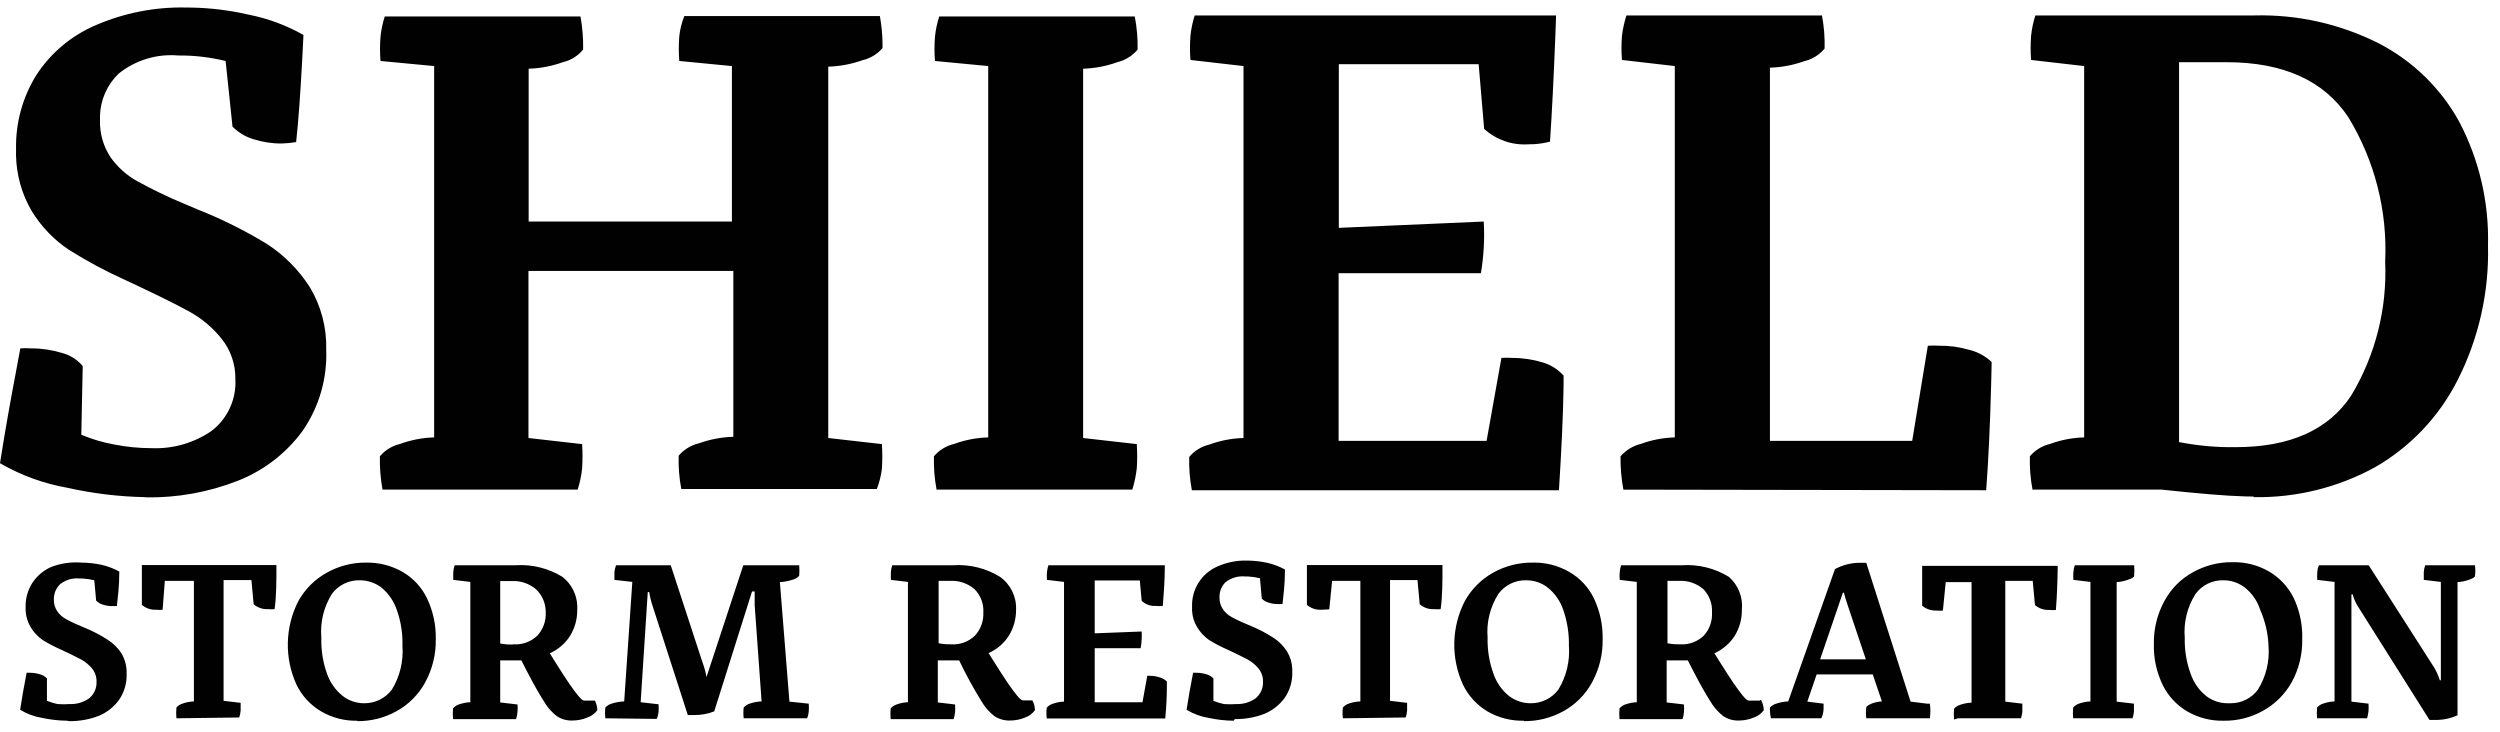 <?xml version="1.0" encoding="UTF-8"?>
<svg width="123px" height="36px" viewBox="0 0 123 36" version="1.1" xmlns="http://www.w3.org/2000/svg" xmlns:xlink="http://www.w3.org/1999/xlink">
    <title>Shape</title>
    <g id="Page-1" stroke="none" stroke-width="1" fill="none" fill-rule="evenodd">
        <g id="shieldSVG" transform="translate(-62, -9)" fill="#010101">
            <path d="M66,36.68 C66.336,36.682 66.671,36.719 67,36.79 C67.304,36.86 67.596,36.971 67.87,37.12 C67.87,37.87 67.79,38.44 67.75,38.82 L67.52,38.82 C67.367,38.822 67.215,38.798 67.07,38.75 C66.941,38.715 66.823,38.646 66.73,38.55 L66.64,37.55 C66.456,37.504 66.268,37.475 66.079,37.465 L65.89,37.46 C65.551,37.431 65.214,37.535 64.95,37.75 C64.752,37.944 64.643,38.212 64.65,38.49 C64.643,38.7 64.703,38.906 64.82,39.08 C64.931,39.239 65.078,39.369 65.25,39.46 C65.405,39.545 65.564,39.624 65.725,39.697 L66.2,39.9 C66.58,40.057 66.945,40.247 67.29,40.47 C67.567,40.644 67.802,40.876 67.98,41.15 C68.155,41.453 68.242,41.8 68.23,42.15 C68.247,42.605 68.117,43.054 67.86,43.43 C67.606,43.781 67.26,44.054 66.86,44.22 C66.394,44.399 65.899,44.487 65.4,44.48 L65.31,44.46 C64.893,44.455 64.478,44.408 64.07,44.32 C63.688,44.258 63.321,44.122 62.99,43.92 C63.07,43.38 63.18,42.78 63.31,42.1 L63.48,42.1 C63.65,42.101 63.818,42.128 63.98,42.18 C64.107,42.214 64.221,42.283 64.31,42.38 L64.31,43.48 C64.478,43.549 64.652,43.603 64.83,43.64 C65.03,43.655 65.23,43.655 65.43,43.64 C65.764,43.653 66.094,43.558 66.37,43.37 C66.62,43.173 66.761,42.868 66.75,42.55 C66.758,42.311 66.68,42.077 66.53,41.89 C66.382,41.712 66.202,41.563 66,41.45 C65.886,41.387 65.729,41.308 65.528,41.211 L65,40.96 C64.689,40.824 64.389,40.667 64.1,40.49 C63.862,40.323 63.661,40.109 63.51,39.86 C63.332,39.558 63.245,39.211 63.26,38.86 C63.251,38.443 63.366,38.032 63.59,37.68 C63.82,37.331 64.147,37.056 64.53,36.89 C64.999,36.713 65.501,36.641 66,36.68 Z M80,36.68 C80.634,36.666 81.26,36.825 81.81,37.14 C82.332,37.443 82.75,37.896 83.01,38.44 C83.307,39.064 83.454,39.749 83.44,40.44 C83.456,41.191 83.273,41.933 82.91,42.59 C82.585,43.18 82.1,43.665 81.51,43.99 C80.917,44.32 80.248,44.489 79.57,44.48 L79.59,44.46 C78.962,44.476 78.342,44.317 77.8,44 C77.276,43.692 76.855,43.236 76.59,42.69 C75.987,41.375 76.02,39.857 76.68,38.57 C77.008,37.98 77.497,37.494 78.09,37.17 C78.673,36.844 79.332,36.675 80,36.68 Z M137.41,36.68 C138.041,36.665 138.664,36.824 139.21,37.14 C139.735,37.441 140.157,37.894 140.42,38.44 C140.717,39.064 140.864,39.749 140.85,40.44 C140.866,41.191 140.683,41.933 140.32,42.59 C139.995,43.18 139.51,43.665 138.92,43.99 C138.327,44.319 137.658,44.488 136.98,44.48 L136.98,44.46 C136.349,44.475 135.726,44.316 135.18,44 C134.662,43.689 134.245,43.234 133.98,42.69 C133.377,41.375 133.41,39.857 134.07,38.57 C134.398,37.982 134.882,37.498 135.47,37.17 C136.063,36.841 136.732,36.672 137.41,36.68 Z M171.84,36.66 C172.471,36.645 173.094,36.804 173.64,37.12 C174.161,37.427 174.582,37.878 174.85,38.42 C175.107,38.967 175.249,39.559 175.269,40.162 L175.27,40.42 C175.289,41.17 175.11,41.912 174.75,42.57 C174.419,43.158 173.93,43.643 173.34,43.97 C172.751,44.3 172.085,44.469 171.41,44.46 C170.779,44.475 170.156,44.316 169.61,44 C169.086,43.692 168.665,43.236 168.4,42.69 C168.101,42.067 167.953,41.381 167.97,40.69 C167.955,39.942 168.138,39.204 168.5,38.55 C168.822,37.958 169.308,37.472 169.9,37.15 C170.493,36.82 171.162,36.651 171.84,36.66 Z M123.35,36.58 C123.686,36.583 124.021,36.619 124.35,36.69 C124.654,36.76 124.946,36.871 125.22,37.02 C125.22,37.77 125.14,38.34 125.1,38.72 L124.87,38.72 C124.717,38.723 124.565,38.699 124.42,38.65 C124.29,38.617 124.172,38.548 124.08,38.45 L123.99,37.45 C123.806,37.404 123.618,37.375 123.429,37.365 L123.24,37.36 C122.898,37.332 122.558,37.436 122.29,37.65 C122.095,37.846 121.99,38.114 122,38.39 C121.993,38.6 122.053,38.806 122.17,38.98 C122.281,39.139 122.428,39.269 122.6,39.36 C122.755,39.445 122.914,39.524 123.075,39.597 L123.55,39.8 C123.93,39.957 124.295,40.147 124.64,40.37 C124.914,40.544 125.146,40.776 125.32,41.05 C125.473,41.3 125.561,41.584 125.578,41.875 L125.58,42.05 C125.597,42.505 125.467,42.954 125.21,43.33 C124.956,43.681 124.61,43.954 124.21,44.12 C123.744,44.299 123.249,44.387 122.75,44.38 L122.7,44.46 C122.283,44.455 121.868,44.408 121.46,44.32 C121.078,44.258 120.711,44.122 120.38,43.92 C120.46,43.38 120.57,42.78 120.7,42.1 L120.87,42.1 C121.04,42.101 121.208,42.128 121.37,42.18 C121.496,42.216 121.61,42.285 121.7,42.38 L121.7,43.48 C121.868,43.549 122.042,43.603 122.22,43.64 C122.42,43.655 122.62,43.655 122.82,43.64 C123.154,43.653 123.484,43.558 123.76,43.37 C124.01,43.173 124.151,42.868 124.14,42.55 C124.148,42.311 124.07,42.077 123.92,41.89 C123.772,41.712 123.592,41.563 123.39,41.45 C123.276,41.387 123.119,41.308 122.918,41.211 L122.39,40.96 C122.079,40.824 121.779,40.667 121.49,40.49 C121.252,40.323 121.051,40.109 120.9,39.86 C120.747,39.61 120.662,39.326 120.649,39.035 L120.65,38.86 C120.615,37.994 121.121,37.197 121.92,36.86 C122.371,36.664 122.859,36.568 123.35,36.58 Z M89.67,37.38 C90.121,37.731 90.388,38.264 90.403,38.83 L90.4,39 C90.406,39.451 90.285,39.895 90.05,40.28 C89.81,40.66 89.461,40.959 89.05,41.14 L89.26,41.48 L89.664,42.116 C89.909,42.497 90.107,42.79 90.26,42.99 L90.416,43.19 C90.558,43.365 90.655,43.462 90.73,43.47 L91.268,43.47 L91.306,43.551 C91.356,43.675 91.384,43.806 91.39,43.94 C91.268,44.108 91.097,44.234 90.9,44.3 C90.666,44.4 90.414,44.451 90.16,44.45 C89.886,44.46 89.617,44.383 89.39,44.23 C89.183,44.067 89.003,43.874 88.855,43.657 L88.576,43.208 C88.328,42.792 88.018,42.218 87.65,41.49 L86.61,41.49 L86.61,43.56 L87.46,43.66 C87.475,43.786 87.475,43.914 87.46,44.04 C87.451,44.156 87.428,44.27 87.39,44.38 L84.29,44.38 C84.273,44.204 84.273,44.026 84.29,43.85 C84.373,43.756 84.48,43.687 84.6,43.65 C84.774,43.591 84.956,43.557 85.14,43.55 L85.14,37.63 L84.3,37.53 L84.3,37.15 C84.309,37.034 84.332,36.92 84.37,36.81 L87.37,36.81 C88.177,36.758 88.98,36.957 89.67,37.38 Z M111.2,37.38 C111.719,37.748 112.016,38.354 111.99,38.99 C111.996,39.441 111.875,39.885 111.64,40.27 C111.4,40.65 111.051,40.949 110.64,41.13 L110.85,41.47 L111.254,42.106 C111.499,42.487 111.697,42.78 111.85,42.98 L112.006,43.18 C112.147,43.355 112.245,43.453 112.32,43.46 L112.794,43.46 L112.839,43.55 C112.89,43.673 112.918,43.806 112.92,43.94 C112.801,44.106 112.633,44.232 112.44,44.3 C112.203,44.4 111.948,44.451 111.69,44.45 C111.417,44.458 111.148,44.381 110.92,44.23 C110.661,44.027 110.444,43.775 110.28,43.49 C109.881,42.843 109.517,42.176 109.19,41.49 L108.14,41.49 L108.14,43.56 L108.99,43.66 C109,43.786 109,43.914 108.99,44.04 C108.976,44.155 108.953,44.269 108.92,44.38 L105.82,44.38 C105.804,44.204 105.804,44.026 105.82,43.85 C105.907,43.756 106.018,43.687 106.14,43.65 C106.311,43.59 106.489,43.556 106.67,43.55 L106.67,37.63 L105.83,37.53 L105.83,37.15 C105.839,37.034 105.862,36.92 105.9,36.81 L108.9,36.81 C109.707,36.757 110.511,36.956 111.2,37.38 Z M147.06,37.38 C147.523,37.785 147.761,38.388 147.7,39 C147.706,39.451 147.585,39.895 147.35,40.28 C147.107,40.658 146.76,40.957 146.35,41.14 L146.56,41.48 L146.964,42.116 C147.209,42.497 147.407,42.79 147.56,42.99 L147.716,43.19 C147.857,43.365 147.955,43.462 148.03,43.47 L148.58,43.47 L148.64,43.43 C148.724,43.587 148.772,43.762 148.78,43.94 C148.658,44.108 148.487,44.234 148.29,44.3 C148.056,44.4 147.804,44.451 147.55,44.45 C147.276,44.46 147.007,44.383 146.78,44.23 C146.573,44.067 146.393,43.874 146.245,43.657 L145.966,43.208 C145.718,42.792 145.408,42.218 145.04,41.49 L144,41.49 L144,43.56 L144.85,43.66 C144.86,43.786 144.86,43.914 144.85,44.04 C144.841,44.156 144.818,44.27 144.78,44.38 L141.68,44.38 C141.663,44.204 141.663,44.026 141.68,43.85 C141.763,43.756 141.87,43.687 141.99,43.65 C142.164,43.591 142.346,43.557 142.53,43.55 L142.53,37.63 L141.69,37.53 C141.679,37.404 141.679,37.276 141.69,37.15 C141.699,37.034 141.722,36.92 141.76,36.81 L144.76,36.81 C145.567,36.758 146.37,36.957 147.06,37.38 Z M178.54,36.81 L181.74,41.81 C181.868,42.016 181.969,42.238 182.04,42.47 L182.09,42.47 L182.09,37.63 L181.25,37.53 L181.25,37.15 C181.259,37.034 181.282,36.92 181.32,36.81 L183.77,36.81 C183.791,36.983 183.791,37.157 183.77,37.33 C183.77,37.41 183.63,37.47 183.46,37.53 C183.283,37.593 183.098,37.63 182.91,37.64 L182.91,44.19 C182.559,44.352 182.176,44.431 181.79,44.42 L181.53,44.42 L178.05,38.9 C177.914,38.698 177.812,38.475 177.75,38.24 L177.69,38.24 L177.69,43.52 L178.53,43.62 C178.54,43.746 178.54,43.874 178.53,44 C178.516,44.115 178.493,44.229 178.46,44.34 L176,44.34 C175.983,44.164 175.983,43.986 176,43.81 C176.085,43.714 176.196,43.645 176.32,43.61 C176.494,43.551 176.676,43.517 176.86,43.51 L176.86,37.63 L176.01,37.53 C175.999,37.4 175.999,37.27 176.01,37.14 C176.018,37.026 176.045,36.915 176.09,36.81 L178.54,36.81 Z M163.24,36.84 C163.23,37.65 163.2,38.37 163.15,39.01 C163.044,39.02 162.936,39.02 162.83,39.01 C162.614,39.023 162.402,38.965 162.223,38.848 L162.12,38.77 L162.01,37.58 L160.66,37.58 L160.66,43.52 L161.5,43.62 L161.5,44 C161.494,44.077 161.482,44.154 161.463,44.229 L161.43,44.34 L158.33,44.34 L158.14,44.4 C158.123,44.224 158.123,44.046 158.14,43.87 C158.225,43.774 158.336,43.705 158.46,43.67 C158.576,43.63 158.696,43.602 158.817,43.585 L159,43.57 L159,37.64 L157.73,37.64 L157.59,39.04 C157.484,39.05 157.376,39.05 157.27,39.04 C157.057,39.05 156.848,38.992 156.671,38.876 L156.57,38.8 L156.57,36.84 L163.24,36.84 Z M95,36.81 L96.56,41.58 C96.62,41.738 96.669,41.899 96.709,42.063 L96.76,42.31 L98.57,36.81 L101.32,36.81 C101.335,36.983 101.335,37.157 101.32,37.33 C101.227,37.432 101.105,37.502 100.97,37.53 C100.776,37.592 100.574,37.629 100.37,37.64 L100.84,43.52 L101.79,43.62 C101.801,43.75 101.801,43.88 101.79,44.01 C101.782,44.124 101.755,44.235 101.71,44.34 L98.59,44.34 C98.568,44.164 98.568,43.986 98.59,43.81 C98.675,43.714 98.786,43.645 98.91,43.61 C99.091,43.55 99.28,43.516 99.47,43.51 L99.13,38.78 L99.13,38.1 L99,38.1 L97.14,44 C96.822,44.125 96.482,44.186 96.14,44.18 L95.84,44.18 L94.12,38.85 C94.039,38.616 93.979,38.375 93.94,38.13 L93.87,38.13 L93.52,43.55 L94.4,43.65 C94.411,43.78 94.411,43.91 94.4,44.04 C94.389,44.154 94.359,44.266 94.31,44.37 L91.78,44.34 C91.763,44.164 91.763,43.986 91.78,43.81 C91.872,43.713 91.99,43.643 92.12,43.61 C92.311,43.55 92.51,43.516 92.71,43.51 L93.11,37.63 L92.23,37.53 L92.23,37.14 C92.242,37.027 92.269,36.916 92.31,36.81 L95,36.81 Z M119.31,36.81 C119.31,37.6 119.25,38.26 119.21,38.81 C119.097,38.825 118.983,38.825 118.87,38.81 C118.612,38.83 118.357,38.739 118.17,38.56 L118.08,37.56 L115.86,37.56 L115.86,40.16 L118.17,40.07 C118.185,40.344 118.169,40.62 118.12,40.89 L115.86,40.89 L115.86,43.55 L118.21,43.55 L118.445,42.25 L118.58,42.25 C118.746,42.251 118.912,42.278 119.07,42.33 C119.197,42.369 119.314,42.438 119.41,42.53 L119.409,42.847 C119.406,43.238 119.392,43.712 119.33,44.35 L113.5,44.35 C113.478,44.174 113.478,43.996 113.5,43.82 C113.581,43.724 113.689,43.654 113.81,43.62 C113.984,43.559 114.166,43.525 114.35,43.52 L114.35,37.63 L113.51,37.53 C113.5,37.404 113.5,37.276 113.51,37.15 C113.524,37.035 113.547,36.921 113.58,36.81 L119.31,36.81 Z M167,36.81 C167.016,36.983 167.016,37.157 167,37.33 C167,37.41 166.85,37.47 166.68,37.53 C166.506,37.592 166.324,37.629 166.14,37.64 L166.14,43.52 L166.99,43.62 L166.99,44 C166.981,44.116 166.958,44.23 166.92,44.34 L164,44.34 C163.983,44.164 163.983,43.986 164,43.81 C164.083,43.716 164.19,43.647 164.31,43.61 C164.484,43.551 164.666,43.517 164.85,43.51 L164.85,37.63 L164.01,37.53 C163.999,37.404 163.999,37.276 164.01,37.15 C164.019,37.034 164.042,36.92 164.08,36.81 L167,36.81 Z M75.6,36.8 C75.6,37.61 75.6,38.33 75.51,38.97 C75.404,38.98 75.296,38.98 75.19,38.97 C74.931,38.985 74.677,38.899 74.48,38.73 L74.37,37.54 L73,37.54 L73,43.48 L73.84,43.58 L73.84,43.96 C73.831,44.076 73.808,44.19 73.77,44.3 L70.68,44.34 C70.663,44.164 70.663,43.986 70.68,43.81 C70.765,43.714 70.876,43.645 71,43.61 C71.174,43.55 71.356,43.516 71.54,43.51 L71.54,37.58 L70.11,37.58 L70,39 C69.894,39.01 69.786,39.01 69.68,39 C69.425,39.012 69.174,38.927 68.98,38.76 L68.98,36.8 L75.6,36.8 Z M132.97,36.8 C132.97,37.61 132.97,38.33 132.88,38.97 C132.774,38.98 132.666,38.98 132.56,38.97 C132.301,38.985 132.047,38.899 131.85,38.73 L131.74,37.54 L130.39,37.54 L130.39,43.48 L131.23,43.58 L131.23,43.96 C131.221,44.076 131.198,44.19 131.16,44.3 L128.07,44.34 C128.048,44.164 128.048,43.986 128.07,43.81 C128.153,43.716 128.26,43.647 128.38,43.61 C128.557,43.55 128.743,43.516 128.93,43.51 L128.93,37.58 L127.54,37.58 L127.4,38.98 L127,39 C126.745,39.012 126.494,38.927 126.3,38.76 L126.3,36.8 L132.97,36.8 Z M153.82,36.69 L156,43.52 L156.81,43.62 L156.95,43.62 C156.983,43.859 156.983,44.101 156.95,44.34 L153.82,44.34 C153.798,44.164 153.798,43.986 153.82,43.81 C153.82,43.74 153.95,43.68 154.1,43.61 C154.257,43.552 154.423,43.518 154.59,43.51 L154.14,42.18 L151.38,42.18 L150.92,43.52 L151.72,43.62 L151.72,43.84 C151.72,44.013 151.683,44.183 151.61,44.34 L149.13,44.34 C149.091,44.166 149.074,43.988 149.08,43.81 C149.174,43.715 149.291,43.646 149.42,43.61 C149.601,43.551 149.79,43.517 149.98,43.51 L152.28,37 C152.67,36.789 153.107,36.682 153.55,36.69 L153.82,36.69 Z M171.39,37.55 C170.851,37.536 170.34,37.786 170.02,38.22 C169.613,38.863 169.426,39.621 169.49,40.38 C169.475,40.983 169.573,41.583 169.78,42.15 C169.925,42.578 170.189,42.956 170.54,43.24 C170.843,43.475 171.216,43.602 171.6,43.6 L171.73,43.6 C172.265,43.609 172.771,43.359 173.09,42.93 C173.491,42.284 173.673,41.527 173.61,40.77 C173.587,40.159 173.447,39.559 173.2,39 C173.062,38.571 172.801,38.192 172.45,37.91 C172.147,37.675 171.774,37.548 171.39,37.55 Z M137.09,37.55 C136.551,37.536 136.04,37.786 135.72,38.22 C135.313,38.863 135.126,39.621 135.19,40.38 C135.175,40.983 135.273,41.583 135.48,42.15 C135.625,42.578 135.889,42.956 136.24,43.24 C136.544,43.473 136.917,43.6 137.3,43.6 C137.838,43.609 138.347,43.36 138.67,42.93 C139.066,42.283 139.248,41.527 139.19,40.77 C139.203,40.168 139.108,39.569 138.91,39 C138.765,38.572 138.501,38.194 138.15,37.91 C137.847,37.674 137.474,37.547 137.09,37.55 Z M79.7,37.55 C79.161,37.536 78.65,37.786 78.33,38.22 C77.927,38.864 77.744,39.623 77.81,40.38 C77.792,40.982 77.887,41.583 78.09,42.15 C78.239,42.579 78.506,42.956 78.86,43.24 C79.163,43.476 79.536,43.603 79.92,43.6 C80.454,43.606 80.959,43.357 81.28,42.93 C81.676,42.283 81.858,41.527 81.8,40.77 C81.818,40.168 81.723,39.567 81.52,39 C81.374,38.575 81.115,38.198 80.77,37.91 C80.463,37.675 80.087,37.549 79.7,37.55 Z M152.72,38.16 L152.67,38.16 L151.55,41.44 L153.8,41.44 L152.91,38.79 L152.789,38.411 C152.757,38.307 152.735,38.225 152.72,38.16 Z M87.16,37.59 L86.61,37.59 L86.61,40.66 C86.808,40.698 87.009,40.715 87.21,40.71 L87.25,40.7 C87.69,40.734 88.123,40.577 88.44,40.27 C88.721,39.963 88.869,39.556 88.85,39.14 C88.859,38.711 88.689,38.298 88.38,38 C88.043,37.709 87.605,37.561 87.16,37.59 Z M108.73,37.58 L108.18,37.58 L108.18,40.65 C108.312,40.675 108.445,40.691 108.579,40.698 L108.78,40.7 C109.22,40.734 109.653,40.577 109.97,40.27 C110.216,40.001 110.36,39.656 110.379,39.295 L110.38,39.14 C110.407,38.713 110.251,38.294 109.95,37.99 C109.613,37.699 109.175,37.551 108.73,37.58 Z M144.59,37.58 L144.04,37.58 L144.04,40.65 C144.172,40.675 144.305,40.691 144.439,40.698 L144.64,40.7 C145.08,40.734 145.513,40.577 145.83,40.27 C146.109,39.962 146.252,39.555 146.23,39.14 C146.256,38.715 146.104,38.298 145.81,37.99 C145.473,37.699 145.035,37.551 144.59,37.58 Z M71.15,9.37 C72.039,9.37 72.925,9.456 73.796,9.627 L74.23,9.72 C75.178,9.906 76.089,10.244 76.93,10.72 L76.867,11.97 C76.775,13.69 76.676,15.031 76.57,15.99 C76.335,16.031 76.098,16.054 75.86,16.06 C75.378,16.063 74.899,15.988 74.44,15.84 C74.062,15.721 73.719,15.512 73.44,15.23 L73.1,12 C72.337,11.814 71.555,11.723 70.77,11.73 C69.715,11.639 68.666,11.958 67.84,12.62 C67.267,13.17 66.937,13.923 66.918,14.712 L66.92,14.91 C66.9,15.559 67.082,16.198 67.44,16.74 C67.791,17.233 68.249,17.64 68.78,17.93 C69.502,18.324 70.242,18.681 71,19 L71.71,19.3 C72.896,19.769 74.04,20.338 75.13,21 C75.982,21.553 76.705,22.283 77.25,23.14 C77.803,24.067 78.08,25.131 78.05,26.21 C78.104,27.635 77.693,29.039 76.88,30.21 C76.075,31.306 74.976,32.152 73.71,32.65 C72.262,33.219 70.716,33.498 69.16,33.47 L69.16,33.46 C67.868,33.437 66.581,33.283 65.32,33 C64.151,32.794 63.027,32.385 62,31.79 L62.185,30.645 C62.414,29.274 62.689,27.773 63,26.14 C63.176,26.126 63.354,26.126 63.53,26.14 C64.052,26.139 64.571,26.217 65.07,26.37 C65.46,26.477 65.809,26.7 66.07,27.01 L66,30.39 C66.521,30.608 67.064,30.769 67.62,30.87 C68.229,30.99 68.849,31.05 69.47,31.05 C70.516,31.091 71.547,30.793 72.41,30.2 C73.145,29.636 73.576,28.767 73.585,27.848 L73.58,27.65 C73.593,26.923 73.348,26.215 72.89,25.65 C72.443,25.095 71.888,24.636 71.26,24.3 L70.755,24.032 C70.25,23.772 69.598,23.452 68.798,23.074 L68.17,22.78 C67.21,22.348 66.281,21.85 65.39,21.29 C64.638,20.787 64.007,20.125 63.54,19.35 C63.064,18.522 62.806,17.588 62.788,16.636 L62.79,16.35 C62.76,15.059 63.107,13.787 63.79,12.69 C64.499,11.602 65.515,10.749 66.71,10.24 C68.11,9.634 69.625,9.337 71.15,9.37 Z M179.03,11.13 C180.709,11.996 182.091,13.344 183,15 C183.979,16.87 184.464,18.96 184.41,21.07 C184.469,23.381 183.95,25.67 182.9,27.73 C181.988,29.519 180.574,31.003 178.83,32 C177.009,32.992 174.963,33.495 172.89,33.46 L172.87,33.43 L172.473,33.424 C171.496,33.398 170.154,33.282 168.36,33.09 L162,33.09 C161.897,32.55 161.854,32 161.87,31.45 C162.128,31.144 162.479,30.93 162.87,30.84 C163.405,30.643 163.97,30.535 164.54,30.52 L164.54,12.25 L161.93,11.95 C161.899,11.554 161.899,11.156 161.93,10.76 C161.965,10.42 162.035,10.085 162.14,9.76 L172.9,9.76 C175.025,9.703 177.131,10.174 179.03,11.13 Z M120.78,9.76 L138.56,9.76 L138.519,10.862 C138.442,12.835 138.356,14.537 138.26,15.97 C137.998,16.037 137.73,16.079 137.46,16.094 L137.19,16.1 C136.393,16.153 135.61,15.878 135.02,15.34 L134.75,12.16 L127.87,12.16 L127.87,20.21 L135,19.9 C135.049,20.749 135.002,21.601 134.86,22.44 L127.86,22.44 L127.86,30.69 L135.14,30.69 L135.87,26.61 C136.05,26.596 136.23,26.596 136.41,26.61 C136.925,26.609 137.438,26.687 137.93,26.84 C138.315,26.959 138.661,27.18 138.93,27.48 L138.926,28.059 C138.907,29.37 138.83,31.057 138.7,33.12 L120.64,33.12 C120.537,32.58 120.494,32.03 120.51,31.48 C120.768,31.174 121.119,30.96 121.51,30.87 C122.045,30.673 122.61,30.565 123.18,30.55 L123.18,12.25 L120.57,11.95 C120.539,11.554 120.539,11.156 120.57,10.76 C120.605,10.42 120.675,10.085 120.78,9.76 Z M151.64,9.76 C151.742,10.297 151.786,10.844 151.77,11.39 C151.514,11.701 151.162,11.919 150.77,12.01 C150.227,12.205 149.657,12.313 149.08,12.33 L149.08,30.69 L156.08,30.69 L156.85,26.01 C157.036,25.997 157.224,25.997 157.41,26.01 C157.907,26.003 158.403,26.071 158.88,26.21 C159.296,26.31 159.678,26.517 159.99,26.81 L159.964,27.932 C159.911,29.94 159.83,31.673 159.72,33.12 L141.87,33.09 C141.77,32.549 141.723,32 141.73,31.45 C141.993,31.148 142.342,30.935 142.73,30.84 C143.266,30.644 143.83,30.536 144.4,30.52 L144.4,12.25 L141.8,11.95 C141.769,11.554 141.769,11.156 141.8,10.76 C141.843,10.421 141.916,10.086 142.02,9.76 L151.64,9.76 Z M105.29,9.79 C105.368,10.22 105.411,10.656 105.42,11.092 L105.42,11.362 L105.325,11.468 C105.083,11.711 104.776,11.882 104.44,11.96 C103.897,12.154 103.327,12.262 102.75,12.28 L102.75,30.55 L105.39,30.85 C105.416,31.253 105.416,31.657 105.39,32.06 C105.349,32.403 105.265,32.739 105.14,33.06 L95.52,33.06 C95.417,32.52 95.374,31.97 95.39,31.42 C95.65,31.115 96,30.902 96.39,30.81 C96.933,30.615 97.503,30.507 98.08,30.49 L98.08,22.33 L88,22.33 L88,30.55 L90.64,30.85 C90.666,31.246 90.666,31.644 90.64,32.04 C90.605,32.397 90.531,32.749 90.42,33.09 L80.82,33.09 C80.722,32.549 80.679,32 80.69,31.45 C80.948,31.144 81.299,30.93 81.69,30.84 C82.226,30.644 82.79,30.536 83.36,30.52 L83.36,12.25 L80.72,12 C80.689,11.604 80.689,11.206 80.72,10.81 C80.755,10.47 80.825,10.135 80.93,9.81 L90.56,9.81 C90.657,10.348 90.701,10.894 90.69,11.44 C90.435,11.752 90.083,11.97 89.69,12.06 C89.151,12.255 88.583,12.363 88.01,12.38 L88.01,19.9 L98.01,19.9 L98.01,12.25 L95.42,12 C95.389,11.597 95.389,11.193 95.42,10.79 C95.456,10.447 95.54,10.11 95.67,9.79 L105.29,9.79 Z M117.83,9.81 C117.935,10.347 117.982,10.893 117.97,11.44 C117.713,11.749 117.362,11.967 116.97,12.06 C116.431,12.255 115.863,12.363 115.29,12.38 L115.29,30.55 L117.93,30.85 C117.956,31.246 117.956,31.644 117.93,32.04 C117.889,32.396 117.816,32.748 117.71,33.09 L108.08,33.09 C107.977,32.55 107.934,32 107.95,31.45 C108.208,31.144 108.559,30.93 108.95,30.84 C109.485,30.643 110.05,30.535 110.62,30.52 L110.62,12.25 L108,12 C107.969,11.604 107.969,11.206 108,10.81 C108.035,10.47 108.105,10.135 108.21,9.81 L117.83,9.81 Z M171.54,12.06 L169.21,12.06 L169.21,30.75 C170.129,30.931 171.064,31.015 172,31 C174.667,31 176.56,30.153 177.68,28.46 C178.87,26.478 179.451,24.19 179.35,21.88 C179.47,19.382 178.839,16.906 177.54,14.77 C176.34,12.963 174.34,12.06 171.54,12.06 Z" id="Shape"></path>
        </g>
    </g>
</svg>
